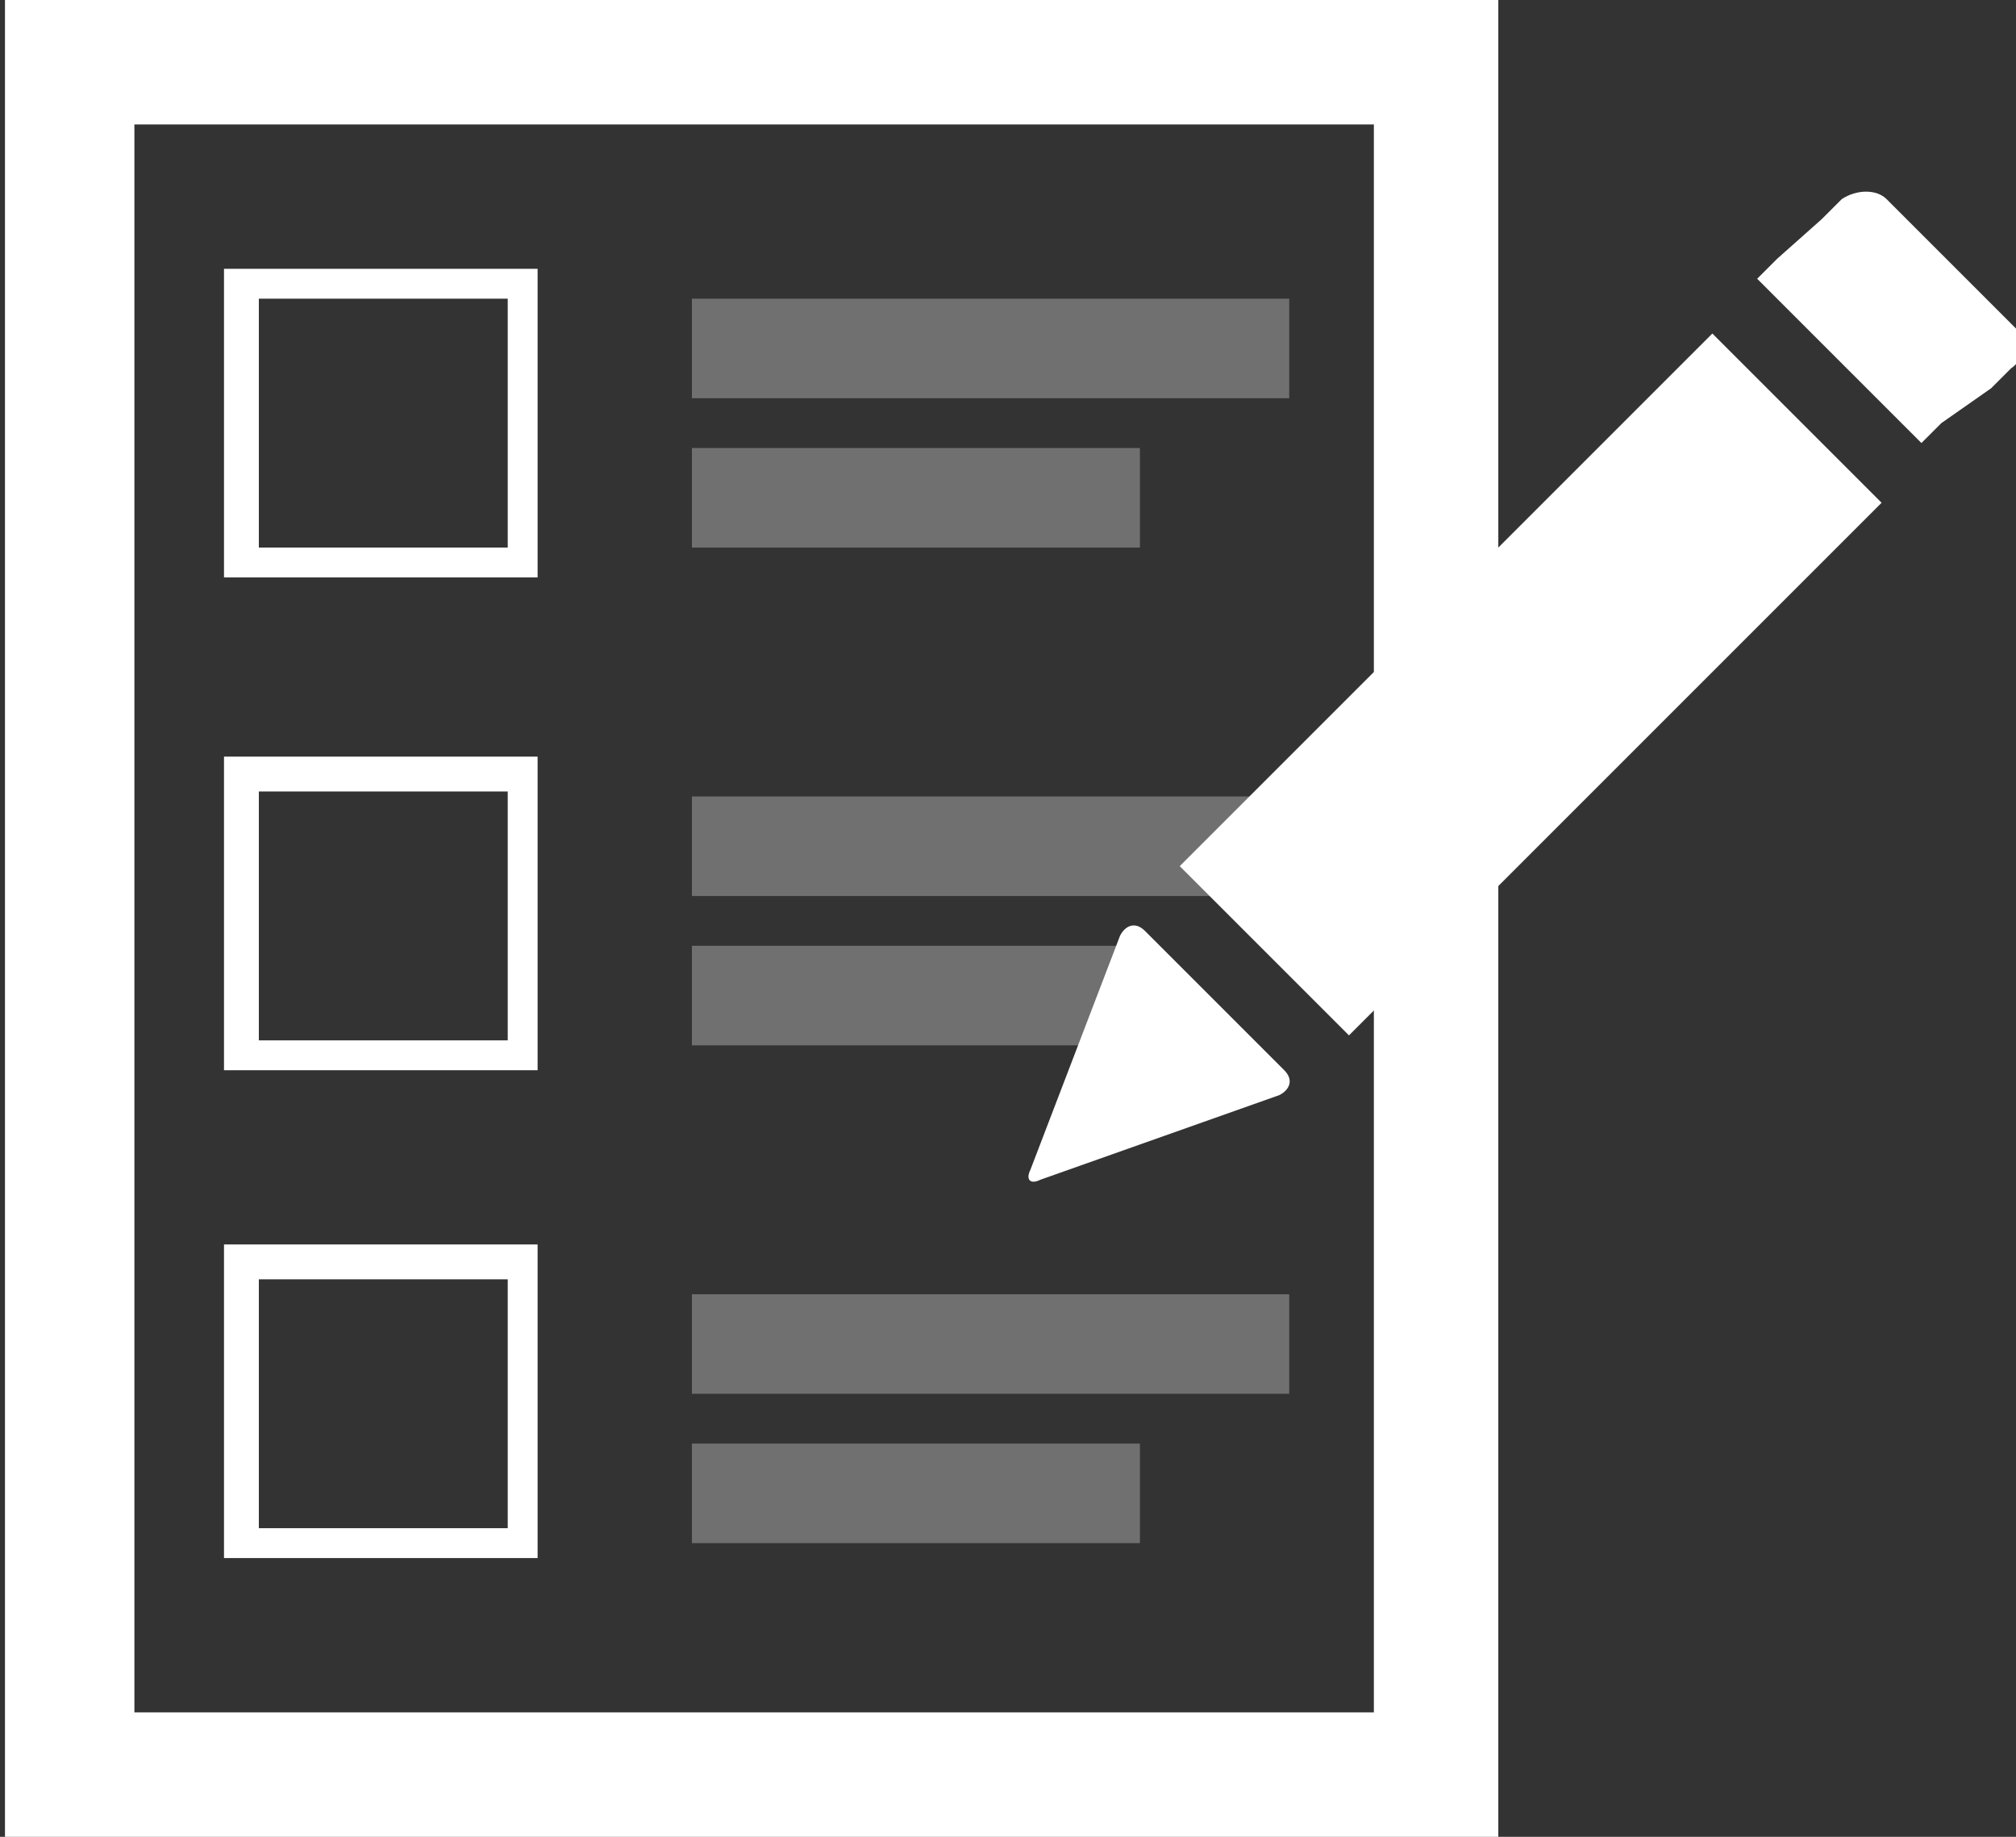 <?xml version="1.0" encoding="utf-8"?>
<!-- Generator: Adobe Illustrator 18.0.0, SVG Export Plug-In . SVG Version: 6.00 Build 0)  -->
<!DOCTYPE svg PUBLIC "-//W3C//DTD SVG 1.1//EN" "http://www.w3.org/Graphics/SVG/1.1/DTD/svg11.dtd">
<svg version="1.1" id="Calque_1" xmlns="http://www.w3.org/2000/svg" xmlns:xlink="http://www.w3.org/1999/xlink" x="0px" y="0px"
	 width="40.5px" height="36.9px" viewBox="0 0 40.5 36.9" enable-background="new 0 0 40.5 36.9" xml:space="preserve">
<rect x="0" y="0" width="40.5" height="36.9" fill="#333333" stroke="none"/>
<g>
	<path fill="#FFFFFF" d="M10.8,11.6H4.5V5.4h6.3V11.6z M5.2,11h5V6h-5V11z"/>
	<g>
		<rect x="13.9" y="6" opacity="0.3" fill="#FFFFFF" width="12" height="2"/>
	</g>
	<g>
		<rect x="13.9" y="9" opacity="0.3" fill="#FFFFFF" width="9" height="2"/>
	</g>
</g>
<g>
	<path fill="#FFFFFF" d="M10.8,21.5H4.5v-6.3h6.3V21.5z M5.2,20.9h5v-5h-5V20.9z"/>
	<g>
		<rect x="13.9" y="16" opacity="0.3" fill="#FFFFFF" width="12" height="2"/>
	</g>
	<g>
		<rect x="13.9" y="19" opacity="0.3" fill="#FFFFFF" width="9" height="2"/>
	</g>
</g>
<g>
	<path fill="#FFFFFF" d="M10.8,31.3H4.5V25h6.3V31.3z M5.2,30.7h5v-5h-5V30.7z"/>
	<g>
		<rect x="13.9" y="26" opacity="0.3" fill="#FFFFFF" width="12" height="2"/>
	</g>
	<g>
		<rect x="13.9" y="29" opacity="0.3" fill="#FFFFFF" width="9" height="2"/>
	</g>
</g>
<g id="pencil_1_">
	<path id="pencil_2_" fill="#FFFFFF" d="M27.1,20.8l-3.4-3.4L34.4,6.7l3.4,3.4L27.1,20.8z M25.7,22c0.2-0.1,0.3-0.3,0.1-0.5L23,18.7
		c-0.2-0.2-0.4-0.1-0.5,0.1l-1.8,4.7c-0.1,0.2,0,0.3,0.2,0.2L25.7,22z M40.5,6.6L37.9,4c-0.2-0.2-0.6-0.2-0.9,0l-0.4,0.4l-0.9,0.8
		l-0.4,0.4l0.4,0.4l2.5,2.5l0.4,0.4l0.4-0.4L40,7.8l0.4-0.4C40.7,7.2,40.7,6.8,40.5,6.6z"/>
</g>
<path fill="#FFFFFF" d="M30.1,36.9h-30V0h30V36.9z M2.7,34.4h24.9V2.5H2.7V34.4z"/>
</svg>
